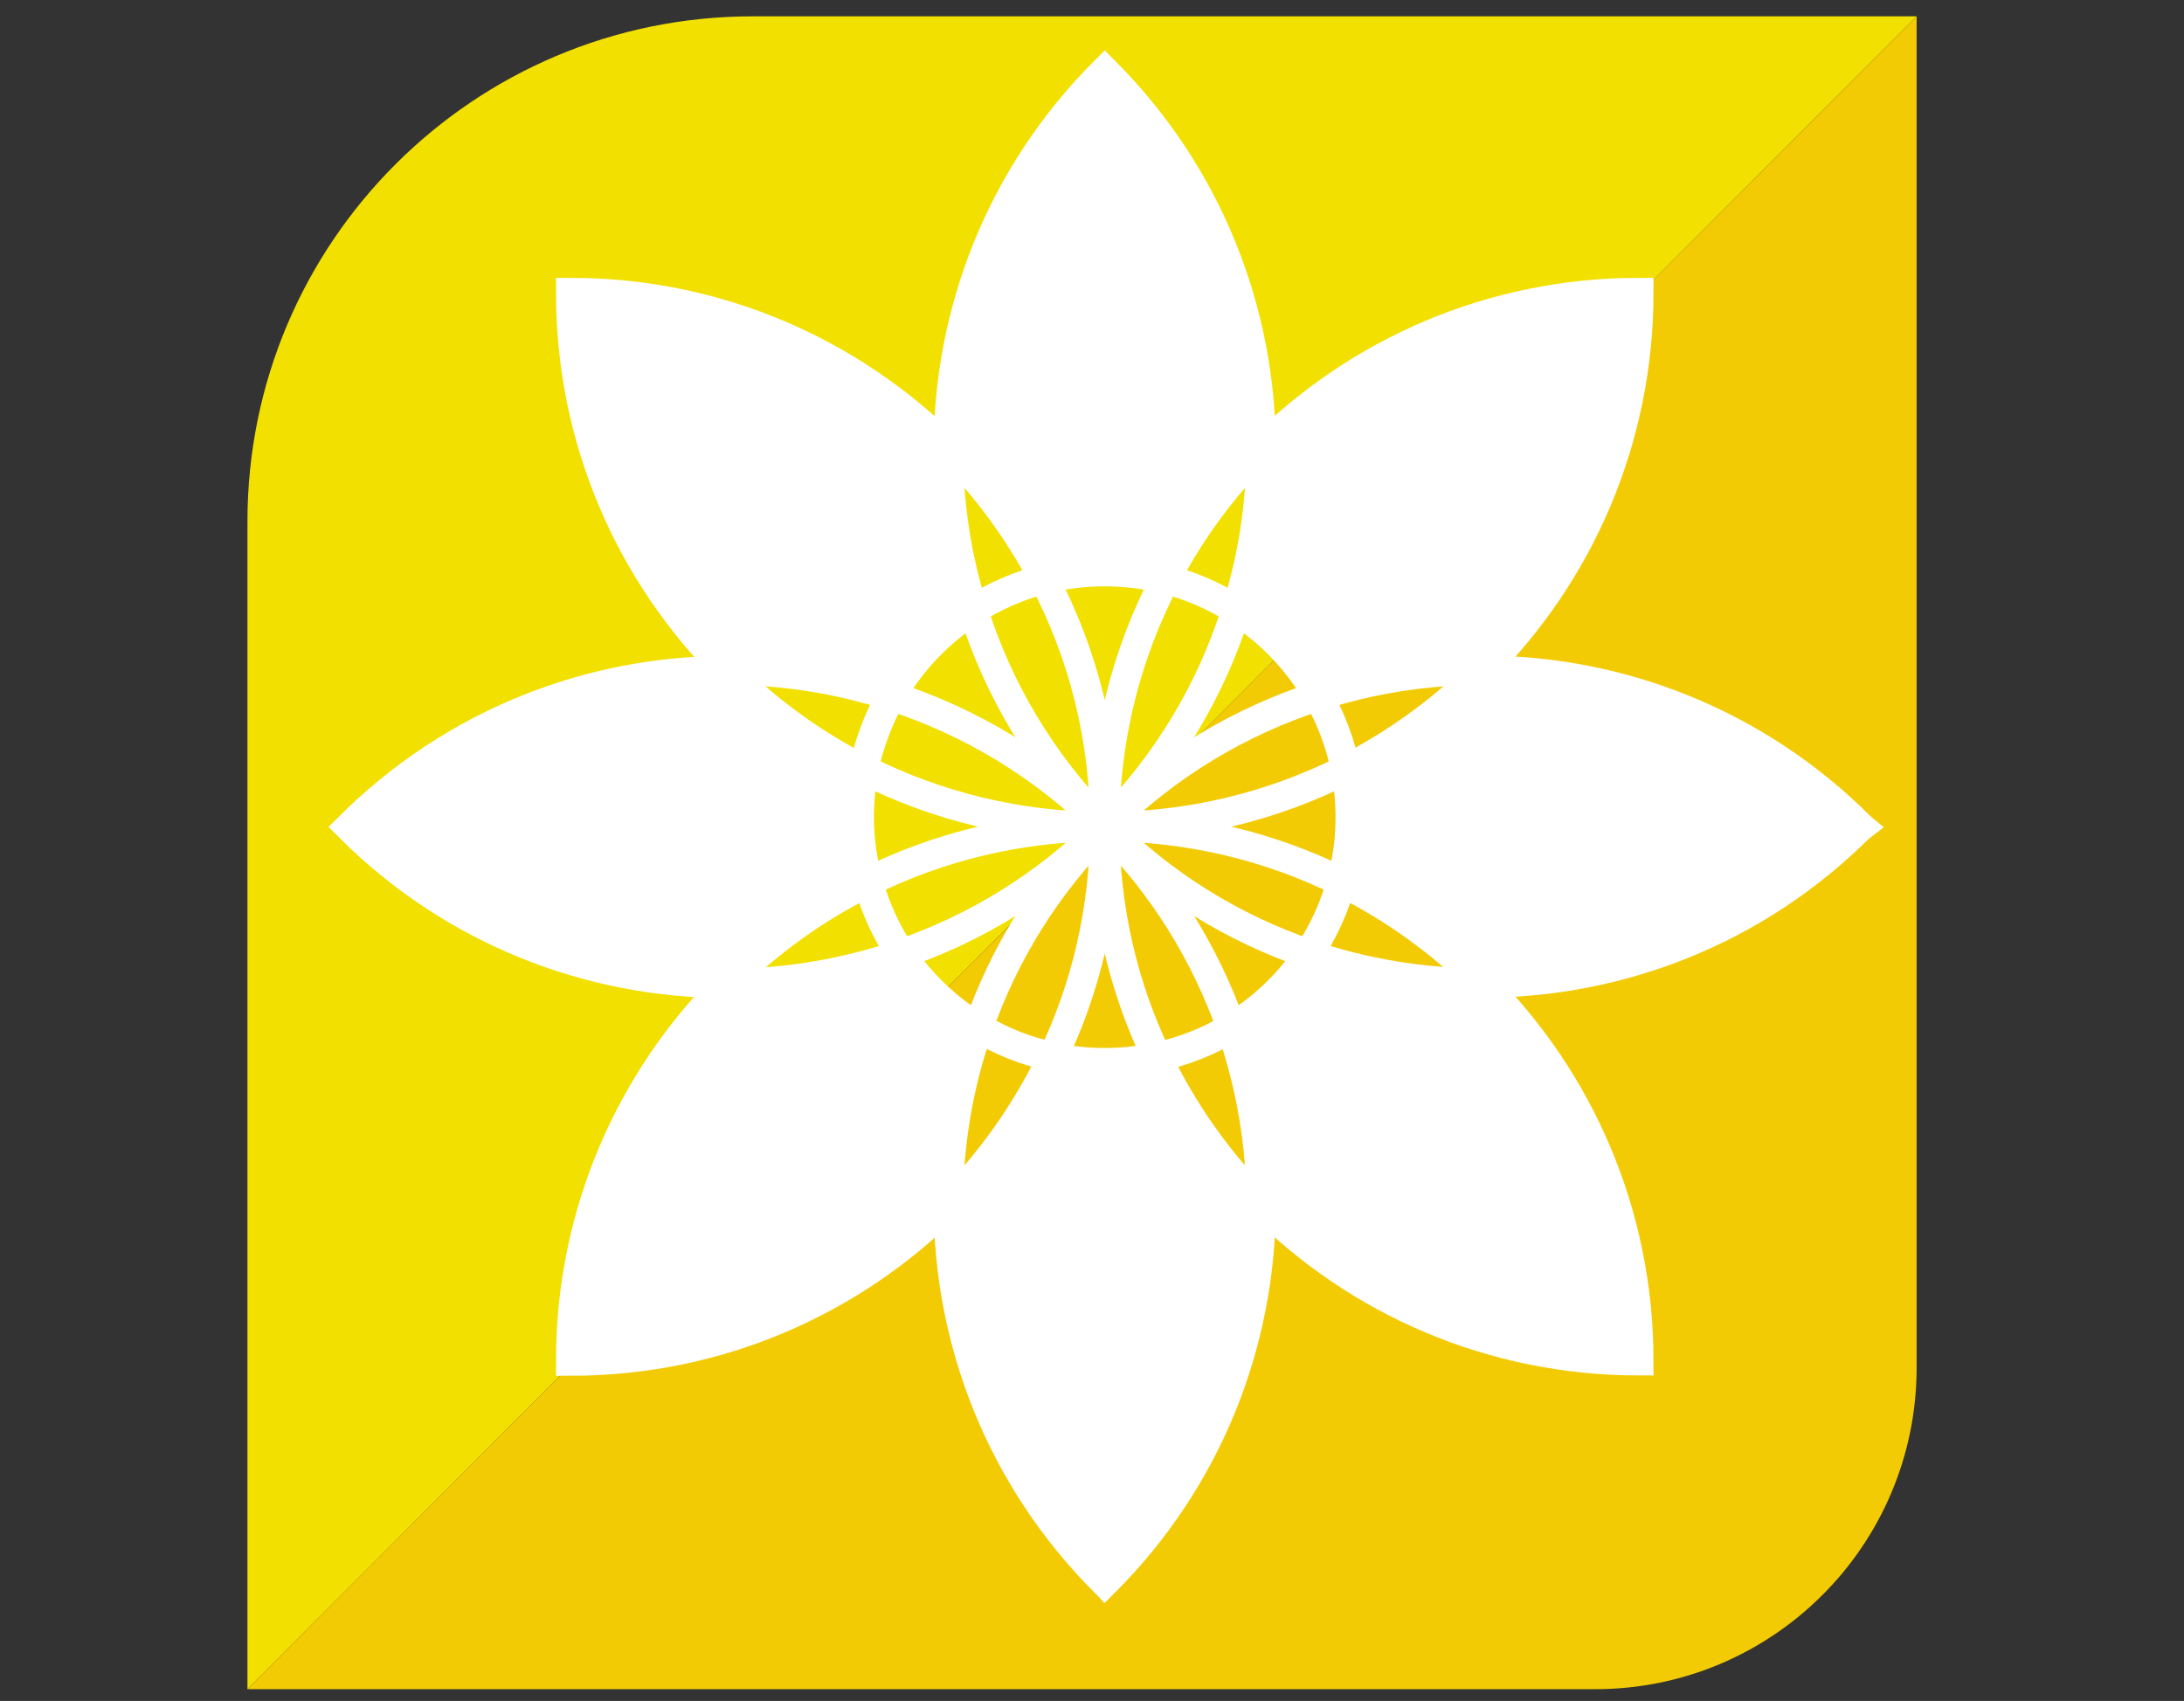 <?xml version="1.0" encoding="utf-8"?>
<!-- Generator: Adobe Illustrator 18.1.1, SVG Export Plug-In . SVG Version: 6.00 Build 0)  -->
<svg version="1.1" xmlns="http://www.w3.org/2000/svg" xmlns:xlink="http://www.w3.org/1999/xlink" x="0px" y="0px"
	 viewBox="0 0 669 521" enable-background="new 0 0 669 521" xml:space="preserve">
<rect x="0" y="0" width="669" height="521" fill="#333333" stroke="none"/>
<g id="Capa_1" display="none">
	<path display="inline" fill="#F3CB05" d="M439,475H83V166.5C83,92.8,142.8,33,216.5,33H524v357C524,436.9,485.9,475,439,475z"/>
	<g display="inline">
		<path fill="#FFFFFF" stroke="#FFFFFF" stroke-width="9" stroke-miterlimit="10" d="M246.9,275.1c-1.5-5.5-2.3-11.2-2.3-17.1
			c0-4.3,0.4-8.5,1.2-12.6c-13.4-6.8-25.6-15.7-36.2-26.2c-36.1,0-72.2,13.8-99.8,41.3l0,0l0,0c27.6,27.6,63.7,41.3,99.8,41.3
			C220.5,291,233.1,282,246.9,275.1z"/>
		<path fill="#FFFFFF" stroke="#FFFFFF" stroke-width="9" stroke-miterlimit="10" d="M509.1,260.5L509.1,260.5
			c-27.6-27.6-63.7-41.3-99.8-41.3c-10.5,10.5-22.7,19.4-36.2,26.2c0.8,4.1,1.2,8.3,1.2,12.6c0,5.9-0.8,11.7-2.3,17.1
			c13.8,6.9,26.4,15.9,37.2,26.7C445.4,301.8,481.5,288.1,509.1,260.5L509.1,260.5z"/>
		<path fill="#FFFFFF" stroke="#FFFFFF" stroke-width="9" stroke-miterlimit="10" d="M293.5,195.1c5.1-1.3,10.5-2,16-2
			s10.9,0.7,16,2c6.7-12.7,15.2-24.3,25.3-34.4c0-36.1-13.8-72.2-41.3-99.8l0,0l0,0c-27.6,27.6-41.3,63.7-41.3,99.8
			C278.2,170.8,286.8,182.4,293.5,195.1z"/>
		<path fill="#FFFFFF" stroke="#FFFFFF" stroke-width="9" stroke-miterlimit="10" d="M276.1,313.6c-8.1-4.9-15.1-11.5-20.4-19.4
			c-14.9,5.1-30.4,7.7-45.9,7.7c-25.5,25.5-41.3,60.8-41.3,99.8v0h0c39,0,74.2-15.8,99.8-41.3C268.2,344.5,270.8,328.7,276.1,313.6z
			"/>
		<path fill="#FFFFFF" stroke="#FFFFFF" stroke-width="9" stroke-miterlimit="10" d="M344.3,203.3c8.9,5.7,16.4,13.5,21.6,22.7
			c14.1-4.5,28.7-6.8,43.4-6.8c25.5-25.5,41.3-60.8,41.3-99.8v0h0c-39,0-74.2,15.8-99.8,41.3C350.8,175.1,348.6,189.4,344.3,203.3z"
			/>
		<path fill="#FFFFFF" stroke="#FFFFFF" stroke-width="9" stroke-miterlimit="10" d="M309.5,260.5L309.5,260.5L309.5,260.5
			c16.6-16.6,28.2-36.3,34.8-57.2c-5.7-3.6-12-6.4-18.8-8.1C315.3,214.7,309.5,236.9,309.5,260.5c0-23.6-5.8-45.8-16-65.4
			c-6.7,1.7-13,4.5-18.8,8.1C281.3,224.2,292.9,243.9,309.5,260.5c-16.4-16.4-35.8-27.9-56.4-34.5c-3.4,5.9-5.9,12.5-7.2,19.4
			C265,255,286.6,260.5,309.5,260.5c-22.5,0-43.7,5.3-62.6,14.6c1.9,6.9,4.8,13.3,8.7,19.1C275.3,287.4,293.8,276.2,309.5,260.5
			c-15.5,15.5-26.6,33.7-33.4,53.1c6,3.6,12.6,6.3,19.6,7.8C304.6,302.9,309.5,282.3,309.5,260.5L309.5,260.5
			c0,21.8,4.9,42.4,13.8,60.9c7-1.5,13.7-4.2,19.6-7.8C336.1,294.2,325,276,309.5,260.5c15.7,15.7,34.2,26.9,53.8,33.7
			c3.9-5.8,6.8-12.2,8.7-19.1C353.2,265.8,332,260.5,309.5,260.5c22.9,0,44.5-5.5,63.6-15.1c-1.4-6.9-3.8-13.5-7.2-19.4
			C345.3,232.6,325.9,244.1,309.5,260.5z"/>
		<path fill="#FFFFFF" stroke="#FFFFFF" stroke-width="9" stroke-miterlimit="10" d="M363.3,294.2c-5.3,7.9-12.3,14.5-20.4,19.4
			c5.3,15.1,7.9,30.9,7.9,46.7c25.5,25.5,60.8,41.3,99.8,41.3h0v0c0-39-15.8-74.2-41.3-99.8C393.7,301.8,378.2,299.3,363.3,294.2z"
			/>
		<path fill="#FFFFFF" stroke="#FFFFFF" stroke-width="9" stroke-miterlimit="10" d="M253.1,226c5.2-9.2,12.7-17,21.6-22.7
			c-4.4-13.8-6.5-28.2-6.5-42.5c-25.5-25.5-60.8-41.3-99.8-41.3h0v0c0,39,15.8,74.2,41.3,99.8C224.4,219.2,239,221.4,253.1,226z"/>
		<path fill="#FFFFFF" stroke="#FFFFFF" stroke-width="9" stroke-miterlimit="10" d="M323.3,321.4c-4.4,1-9,1.5-13.8,1.5
			s-9.3-0.5-13.8-1.5c-7,14.5-16.3,27.7-27.6,38.9c0,36.1,13.8,72.2,41.3,99.8l0,0l0,0c27.6-27.6,41.3-63.7,41.3-99.8
			C339.6,349,330.2,335.9,323.3,321.4z"/>
	</g>
</g>
<g id="Capa_2">
	<path fill="#F2E000" d="M587.1,5H230.6C145.1,5,75.8,74.3,75.8,159.7v357.7L587.1,5z"/>
	<path fill="#F3CB05" d="M587.1,5v413.9c0,54.4-44.1,98.5-98.5,98.5H75.8L587.1,5z"/>
	<g>
		<g>
			<path fill="#FFFFFF" stroke="#FFFFFF" stroke-width="9" stroke-miterlimit="10" d="M265.9,270.2c-1.7-6.3-2.7-13-2.7-19.8
				c0-5,0.5-9.9,1.4-14.6c-15.6-7.9-29.7-18.2-41.9-30.4c-41.9,0-83.7,16-115.7,47.9l0,0l0,0c31.9,31.9,73.8,47.9,115.7,47.9
				C235.3,288.6,249.8,278.1,265.9,270.2z"/>
			<path fill="#FFFFFF" stroke="#FFFFFF" stroke-width="9" stroke-miterlimit="10" d="M569.8,253.2L569.8,253.2
				c-31.9-31.9-73.8-47.9-115.7-47.9c-12.2,12.2-26.4,22.5-41.9,30.4c0.9,4.7,1.4,9.6,1.4,14.6c0,6.9-0.9,13.5-2.7,19.8
				c16,8,30.6,18.5,43.1,31C495.9,301.1,537.8,285.2,569.8,253.2L569.8,253.2z"/>
			<path fill="#FFFFFF" stroke="#FFFFFF" stroke-width="9" stroke-miterlimit="10" d="M319.8,177.4c5.9-1.5,12.2-2.3,18.6-2.3
				c6.4,0,12.6,0.8,18.6,2.3c7.7-14.8,17.6-28.2,29.3-39.9c0-41.9-16-83.7-47.9-115.7l0,0l0,0c-31.9,31.9-47.9,73.8-47.9,115.7
				C302.2,149.2,312.1,162.7,319.8,177.4z"/>
			<path fill="#FFFFFF" stroke="#FFFFFF" stroke-width="9" stroke-miterlimit="10" d="M299.7,314.8c-9.4-5.7-17.5-13.4-23.7-22.5
				c-17.2,5.9-35.2,8.9-53.3,8.9c-29.6,29.6-47.9,70.5-47.9,115.7v0h0c45.2,0,86.1-18.3,115.7-47.9
				C290.5,350.6,293.5,332.3,299.7,314.8z"/>
			<path fill="#FFFFFF" stroke="#FFFFFF" stroke-width="9" stroke-miterlimit="10" d="M378.7,186.9c10.4,6.6,19,15.6,25.1,26.3
				c16.3-5.3,33.3-7.9,50.3-7.9c29.6-29.6,47.9-70.5,47.9-115.7v0h0c-45.2,0-86.1,18.3-115.7,47.9
				C386.3,154.2,383.8,170.9,378.7,186.9z"/>
			<path fill="none" stroke="#FFFFFF" stroke-width="9" stroke-miterlimit="10" d="M338.4,253.2L338.4,253.2L338.4,253.2
				c19.2-19.2,32.7-42.1,40.3-66.4c-6.6-4.2-13.9-7.4-21.7-9.4C345.1,200.1,338.4,225.9,338.4,253.2c0-27.4-6.7-53.1-18.6-75.8
				c-7.8,2-15.1,5.2-21.7,9.4C305.7,211.1,319.2,234,338.4,253.2c-19-19-41.5-32.3-65.4-40c-3.9,6.9-6.8,14.5-8.4,22.5
				C286.8,246.9,311.9,253.2,338.4,253.2c-26.1,0-50.7,6.1-72.5,16.9c2.2,8,5.6,15.4,10.1,22.1C298.8,284.4,320.2,271.4,338.4,253.2
				c-18,18-30.9,39.1-38.7,61.5c6.9,4.2,14.6,7.3,22.8,9C332.7,302.4,338.4,278.5,338.4,253.2L338.4,253.2c0,25.3,5.7,49.2,16,70.6
				c8.2-1.8,15.8-4.8,22.8-9C369.3,292.3,356.4,271.2,338.4,253.2c18.2,18.2,39.6,31.2,62.4,39c4.5-6.7,7.9-14.1,10.1-22.1
				C389.1,259.3,364.4,253.2,338.4,253.2c26.5,0,51.6-6.3,73.8-17.5c-1.6-8-4.5-15.6-8.4-22.5C379.9,220.9,357.4,234.2,338.4,253.2z
				"/>
			<path fill="#FFFFFF" stroke="#FFFFFF" stroke-width="9" stroke-miterlimit="10" d="M400.8,292.3c-6.1,9.1-14.2,16.8-23.7,22.5
				c6.1,17.5,9.2,35.8,9.2,54.1c29.6,29.6,70.5,47.9,115.7,47.9h0v0c0-45.2-18.3-86.1-47.9-115.7C436.1,301.1,418,298.2,400.8,292.3
				z"/>
			<path fill="#FFFFFF" stroke="#FFFFFF" stroke-width="9" stroke-miterlimit="10" d="M273,213.2c6.1-10.7,14.7-19.7,25.1-26.3
				c-5.1-16-7.6-32.7-7.6-49.3C260.9,108,220,89.6,174.8,89.6h0v0c0,45.2,18.3,86.1,47.9,115.7C239.7,205.3,256.7,207.9,273,213.2z"
				/>
			<path fill="#FFFFFF" stroke="#FFFFFF" stroke-width="9" stroke-miterlimit="10" d="M354.4,323.8c-5.1,1.1-10.5,1.7-16,1.7
				s-10.8-0.6-16-1.7c-8.1,16.8-18.9,32.1-31.9,45.1c0,41.9,16,83.7,47.9,115.7l0,0l0,0c31.9-31.9,47.9-73.8,47.9-115.7
				C373.3,355.9,362.4,340.6,354.4,323.8z"/>
		</g>
		<polygon fill="#FFFFFF" stroke="#FFFFFF" stroke-width="9" stroke-miterlimit="10" points="569.8,253.3 566.7,250.8 566.7,255.7 
					"/>
		<polygon fill="#FFFFFF" stroke="#FFFFFF" stroke-width="9" stroke-miterlimit="10" points="338.3,483.6 340.8,480.5 336,480.5 		
			"/>
	</g>
</g>
</svg>
